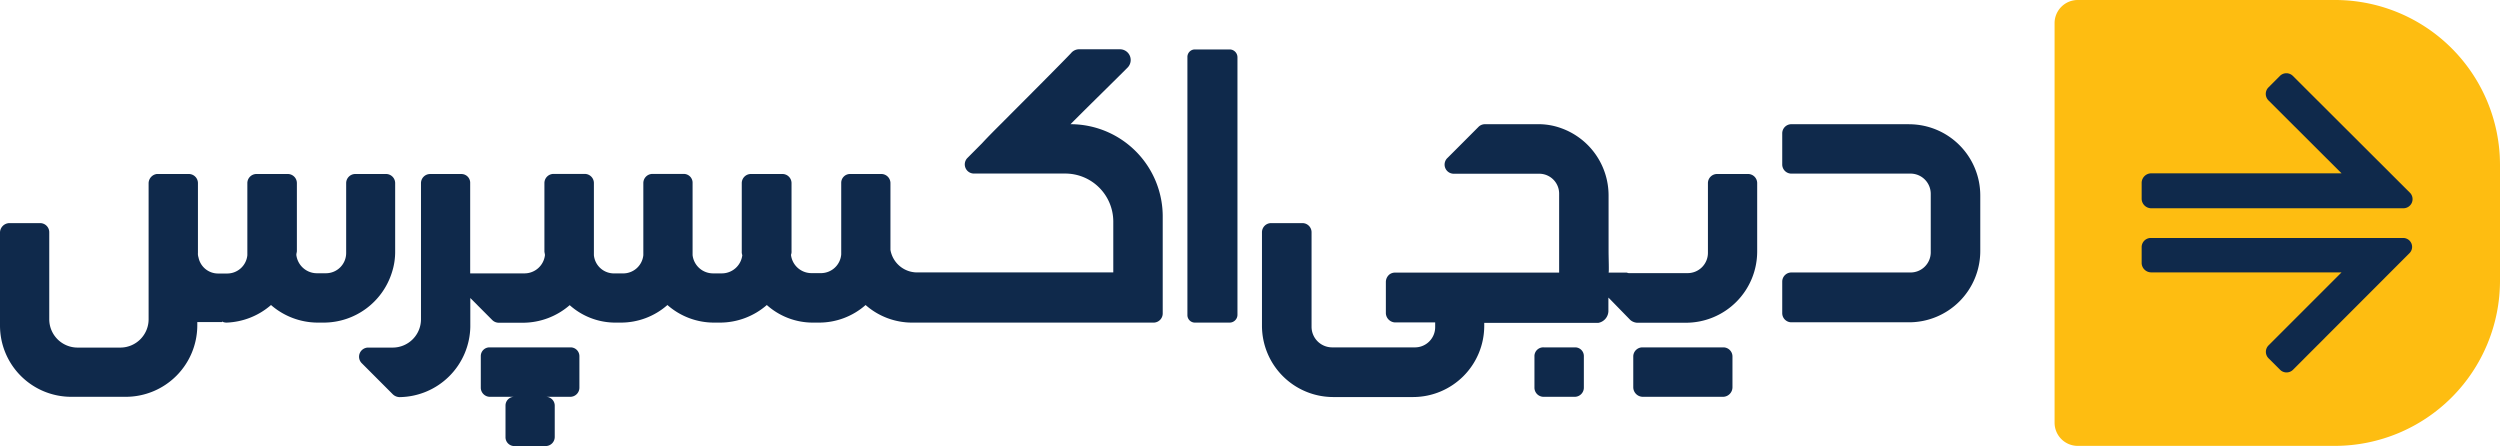 <svg xmlns="http://www.w3.org/2000/svg" viewBox="0 0 971 173.25"><defs><style>.cls-1{fill:#febd11;}.cls-2{fill:#0f294b;}</style></defs><g id="Layer_2" data-name="Layer 2"><g id="Layer_1-2" data-name="Layer 1"><path class="cls-1" d="M907.11,0H806.88A9,9,0,0,0,798,8.87V164.31a9,9,0,0,0,8.87,8.87H907.11a64.19,64.19,0,0,0,63.89-64V64A64.07,64.07,0,0,0,907.11,0Z"/><path class="cls-2" d="M933.55,80.89H835.46a3.74,3.74,0,0,1-3.64-3.63V70.87a3.75,3.75,0,0,1,3.64-3.55h74L881,38.92a3.57,3.57,0,0,1,0-4.9l4.48-4.49a3.56,3.56,0,0,1,5-.11,1.14,1.14,0,0,0,.11.11l45.25,45.15a3.55,3.55,0,0,1-2.34,6.21Z"/><path class="cls-2" d="M933.55,92.43H835.46a3.56,3.56,0,0,0-3.64,3.41v6.4a3.72,3.72,0,0,0,3.64,3.55h74l-28.4,28.4a3.55,3.55,0,0,0,0,4.92l4.49,4.47a3.55,3.55,0,0,0,5,.09l.09-.09,45.21-45.26a3.44,3.44,0,0,0,0-4.87A3.49,3.49,0,0,0,933.55,92.43Z"/><path class="cls-2" d="M741.41,48.24H695.77a3.55,3.55,0,0,0-3.55,3.55v12a3.55,3.55,0,0,0,3.46,3.64H742a7.85,7.85,0,0,1,7.9,7.82v22.9a7.83,7.83,0,0,1-7.9,7.68H695.77a3.55,3.55,0,0,0-3.55,3.55v12.25a3.55,3.55,0,0,0,3.55,3.55h45.64a27.67,27.67,0,0,0,27.73-27.62.71.71,0,0,0,0-.14V76a27.66,27.66,0,0,0-27.59-27.74Z"/><path class="cls-2" d="M682.49,71.13V97.59a27.68,27.68,0,0,1-27.61,27.76H635.8a4.49,4.49,0,0,1-2.58-1.06L625.13,116l-.43-.42v5.32a4.77,4.77,0,0,1-3.85,4.49H576.48v1.07a27.67,27.67,0,0,1-27.61,27.75h-31a27.69,27.69,0,0,1-27.72-27.65V90.3a3.55,3.55,0,0,1,3.43-3.64H506a3.56,3.56,0,0,1,3.41,3.64V127a8,8,0,0,0,7.88,7.92h32.46a7.85,7.85,0,0,0,7.67-7.92v-1.77H541.82a3.73,3.73,0,0,1-3.55-3.55V109.52a3.8,3.8,0,0,1,1.49-3,3.61,3.61,0,0,1,2.13-.64h63.68V75.36A7.73,7.73,0,0,0,598,67.48H564.63a3.55,3.55,0,0,1-2.35-6.21l4.05-4.05,7.9-7.92a3.54,3.54,0,0,1,2.55-1.06h20.27a25.74,25.74,0,0,1,9.16,1.49A27.75,27.75,0,0,1,624.77,76V97.54c0,2.77.22,8.11,0,8.33h6.82c.43,0,.64.21,1.06.21h22.81a7.87,7.87,0,0,0,7.9-7.83V71.13a3.55,3.55,0,0,1,3.55-3.55h12A3.55,3.55,0,0,1,682.49,71.13Z"/><path class="cls-2" d="M611.75,134.92H599.61a3.42,3.42,0,0,0-3.63,3.2,1.48,1.48,0,0,0,0,.21v12.15a3.55,3.55,0,0,0,3.46,3.64h12.32a3.56,3.56,0,0,0,3.41-3.64V138.33a3.37,3.37,0,0,0-3.34-3.41Z"/><path class="cls-2" d="M669.32,134.92H638a3.56,3.56,0,0,0-3.64,3.41v12.15a3.74,3.74,0,0,0,3.64,3.64h31.34a3.72,3.72,0,0,0,3.55-3.64V138.33A3.55,3.55,0,0,0,669.32,134.92Z"/><path class="cls-2" d="M415.78,48.24c8.52-8.54,17.74-17.52,22.18-22a4.17,4.17,0,0,0-3-7.1H419a4.06,4.06,0,0,0-3,1.49c-3.85,4.06-16.21,16.44-27.3,27.55-2.55,2.55-5.11,5.11-7.26,7.45l-5.75,5.78a3.56,3.56,0,0,0,2.56,6h35.37a18.65,18.65,0,0,1,18.78,18.52v19.88H356.09a10.52,10.52,0,0,1-10.24-8.75V71.13a3.55,3.55,0,0,0-3.55-3.55H330.14A3.43,3.43,0,0,0,326.73,71s0,.08,0,.11V98.82a7.89,7.89,0,0,1-7.69,7.26h-3.94a8,8,0,0,1-7.88-7.1,3.46,3.46,0,0,0,.21-1.49V71.13a3.54,3.54,0,0,0-3.54-3.55H291.65a3.55,3.55,0,0,0-3.55,3.55V97.59a3.64,3.64,0,0,0,.21,1.5,8,8,0,0,1-7.9,7.09h-3.54A8,8,0,0,1,269,99.09v-28a3.42,3.42,0,0,0-3.3-3.54H253.42a3.55,3.55,0,0,0-3.55,3.55v28a7.86,7.86,0,0,1-7.68,7.09h-3.86a7.81,7.81,0,0,1-7.66-7.09v-28a3.55,3.55,0,0,0-3.55-3.55H215a3.55,3.55,0,0,0-3.55,3.55V97.59c0,.45.21,1.07.21,1.5a8,8,0,0,1-7.89,7.09H182.62V71.13a3.41,3.41,0,0,0-3.29-3.54H167.06a3.55,3.55,0,0,0-3.55,3.55v52.73A11,11,0,0,1,152.65,135H143a3.55,3.55,0,0,0-2.56,6l12.16,12.18a3.91,3.91,0,0,0,2.56,1.06,27.83,27.83,0,0,0,27.51-27.33V115.75l8.51,8.54a3.58,3.58,0,0,0,2.56,1.06h9.39a27.76,27.76,0,0,0,18.14-6.83,26.59,26.59,0,0,0,17.5,6.78h2.34a27.34,27.34,0,0,0,18.12-6.83,27.34,27.34,0,0,0,18.12,6.83h2.36a27.74,27.74,0,0,0,18.12-6.83,26.77,26.77,0,0,0,17.91,6.83h2.34a27.34,27.34,0,0,0,18.12-6.83,27.34,27.34,0,0,0,18.14,6.83h93.85a3.56,3.56,0,0,0,3.41-3.55V84.48a35.84,35.84,0,0,0-35.42-36.24Z"/><path class="cls-2" d="M152.2,105.87a25.81,25.81,0,0,0,1.28-8.31V71.13a3.55,3.55,0,0,0-3.55-3.55H138a3.55,3.55,0,0,0-3.55,3.55v27.1a7.86,7.86,0,0,1-7.83,7.9H123a8.06,8.06,0,0,1-7.9-7.1c0-.65.21-1.06.21-1.49V71.13a3.54,3.54,0,0,0-3.54-3.55H99.62a3.55,3.55,0,0,0-3.55,3.55v28a7.86,7.86,0,0,1-7.69,7.1H84.55A7.74,7.74,0,0,1,77.1,100a4.67,4.67,0,0,1-.22-1.78V71.13a3.55,3.55,0,0,0-3.55-3.55H60.91a3.67,3.67,0,0,0-3.19,3.55v52.73A11,11,0,0,1,46.86,135H30.22a11,11,0,0,1-11.09-11V90.3a3.55,3.55,0,0,0-3.42-3.64H3.55A3.72,3.72,0,0,0,0,90.3v36.06a27.67,27.67,0,0,0,27.58,27.76H48.9a27.79,27.79,0,0,0,27.73-27.76v-1.27h9.59v-.22a3.92,3.92,0,0,0,1.77.43,27.79,27.79,0,0,0,17.27-6.83,27.74,27.74,0,0,0,18.18,6.83h2.34A27.8,27.8,0,0,0,152.2,105.87Z"/><polygon class="cls-2" points="154.76 154.12 154.76 154.12 154.55 154.12 154.76 154.12"/><path class="cls-2" d="M221.49,134.92H190.15a3.37,3.37,0,0,0-3.41,3.33v12.23a3.56,3.56,0,0,0,3.41,3.64h9.6a3.38,3.38,0,0,0-3.41,3.34V169.7a3.43,3.43,0,0,0,3.3,3.55h12.27a3.55,3.55,0,0,0,3.55-3.55V157.55a3.43,3.43,0,0,0-3.43-3.43h9.46a3.55,3.55,0,0,0,3.55-3.55V138.33a3.42,3.42,0,0,0-3.44-3.41Z"/><path class="cls-2" d="M464.19,19.2h13.44a3.05,3.05,0,0,1,3,3V122.3a3.05,3.05,0,0,1-3,3H464.19a2.91,2.91,0,0,1-3-2.84V22.2a2.91,2.91,0,0,1,2.82-3Z"/></g></g></svg>